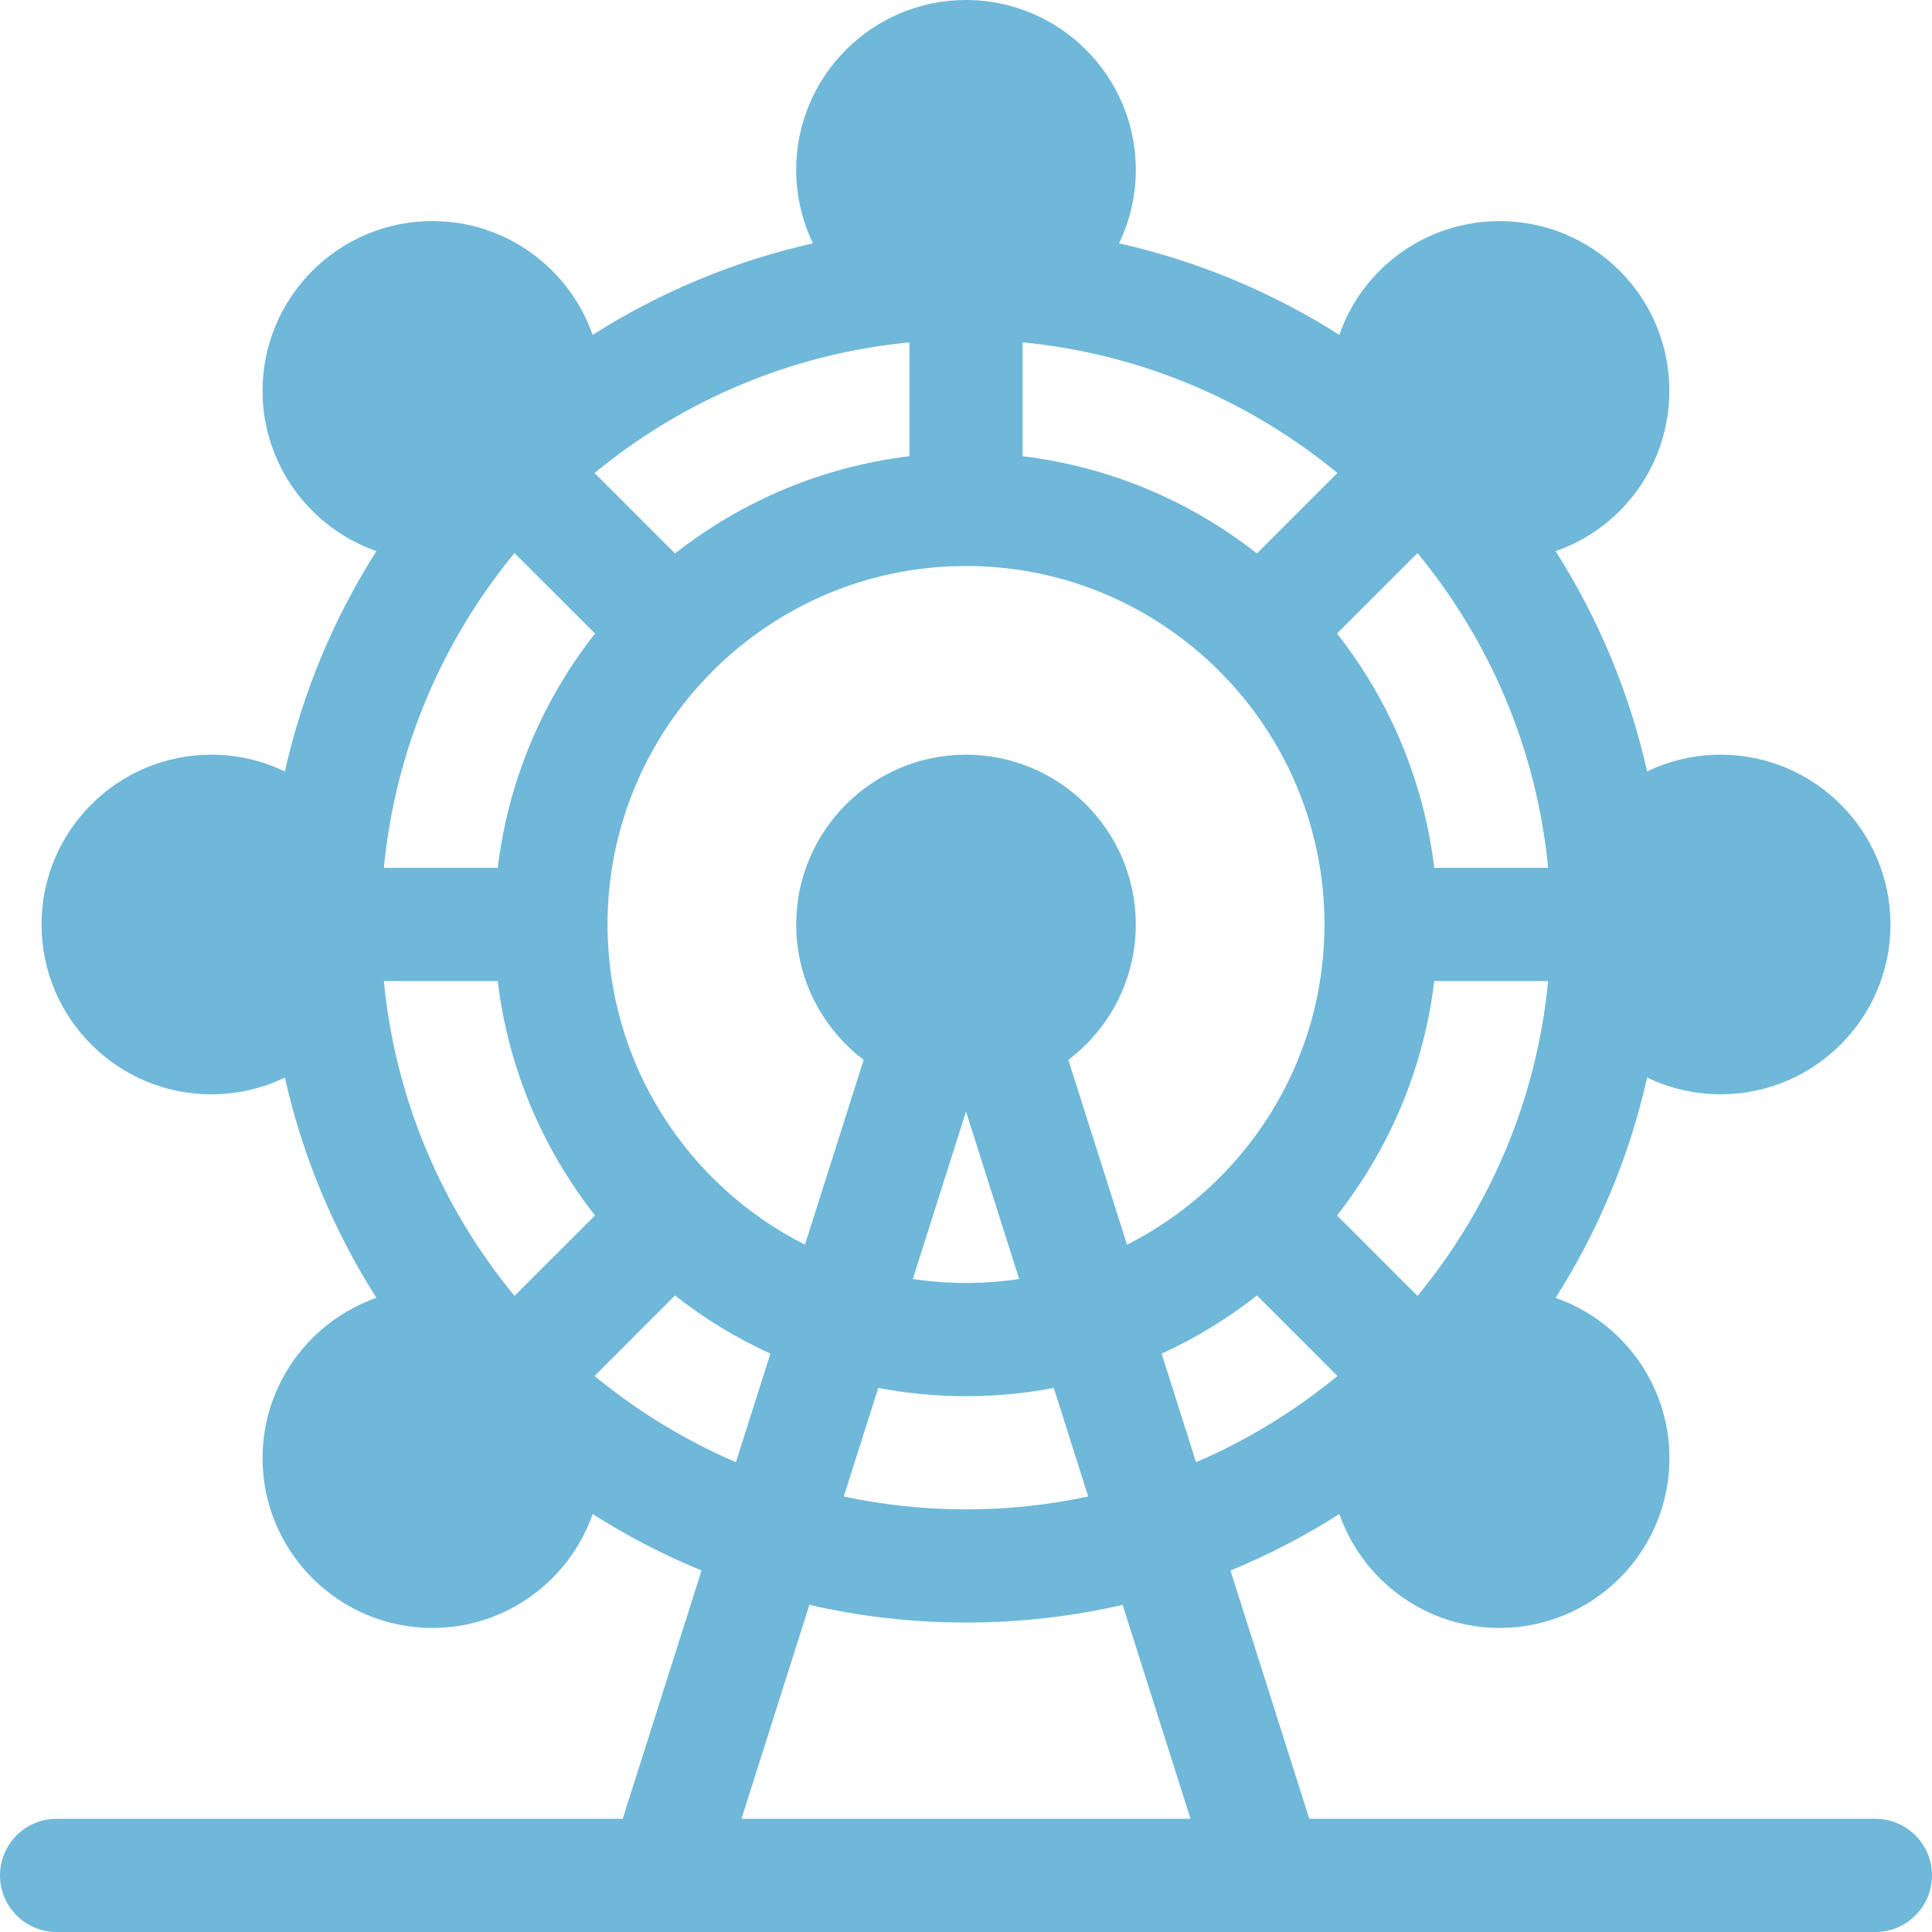 <svg width="48" height="48" viewBox="0 0 48 48" fill="none" xmlns="http://www.w3.org/2000/svg">
<path d="M46.594 45.188H32.529L30.571 39.019C31.517 38.63 32.421 38.159 33.276 37.616C33.851 39.262 35.419 40.446 37.258 40.446C39.584 40.446 41.477 38.553 41.477 36.227C41.477 34.388 40.294 32.821 38.648 32.245C39.701 30.589 40.48 28.743 40.923 26.771C41.476 27.038 42.096 27.187 42.75 27.187C45.076 27.187 46.969 25.295 46.969 22.969C46.969 20.642 45.076 18.75 42.75 18.75C42.096 18.75 41.476 18.899 40.923 19.166C40.48 17.195 39.701 15.349 38.649 13.693C39.231 13.491 39.777 13.158 40.241 12.694C41.886 11.049 41.886 8.372 40.241 6.727C38.596 5.082 35.92 5.083 34.275 6.727C33.811 7.191 33.478 7.738 33.276 8.32C31.62 7.268 29.774 6.488 27.802 6.046C28.069 5.493 28.219 4.873 28.219 4.219C28.219 1.893 26.326 0 24 0C21.674 0 19.781 1.893 19.781 4.219C19.781 4.873 19.931 5.493 20.198 6.046C18.226 6.489 16.38 7.268 14.724 8.32C14.148 6.675 12.581 5.492 10.742 5.492C8.416 5.492 6.523 7.384 6.523 9.711C6.523 11.55 7.707 13.117 9.352 13.693C8.299 15.349 7.52 17.195 7.077 19.167C6.524 18.9 5.904 18.75 5.25 18.75C2.924 18.75 1.031 20.642 1.031 22.969C1.031 25.295 2.924 27.188 5.25 27.188C5.904 27.188 6.524 27.038 7.077 26.771C7.52 28.743 8.299 30.589 9.352 32.245C7.707 32.821 6.523 34.388 6.523 36.227C6.523 38.553 8.416 40.446 10.742 40.446C12.581 40.446 14.149 39.262 14.725 37.616C15.579 38.159 16.483 38.63 17.429 39.019L15.471 45.188H1.406C0.63 45.188 0 45.817 0 46.594C0 47.37 0.63 48 1.406 48H46.594C47.37 48 48 47.37 48 46.594C48 45.817 47.37 45.188 46.594 45.188ZM35.217 32.197L33.218 30.198C34.51 28.553 35.372 26.555 35.634 24.375H38.463C38.178 27.328 37.006 30.026 35.217 32.197ZM35.217 13.741C37.006 15.912 38.178 18.609 38.463 21.562H35.634C35.372 19.383 34.51 17.385 33.218 15.74L35.217 13.741ZM25.406 8.506C28.359 8.791 31.057 9.963 33.228 11.752L31.229 13.751C29.584 12.459 27.586 11.597 25.406 11.335V8.506H25.406ZM32.906 22.969C32.906 26.442 30.908 29.456 28.001 30.924L26.543 26.332C27.56 25.561 28.219 24.341 28.219 22.969C28.219 20.642 26.326 18.75 24 18.75C21.674 18.75 19.781 20.642 19.781 22.969C19.781 24.341 20.44 25.561 21.457 26.332L19.999 30.924C17.092 29.456 15.094 26.442 15.094 22.969C15.094 18.058 19.089 14.062 24 14.062C28.911 14.062 32.906 18.058 32.906 22.969ZM25.321 31.777C24.89 31.841 24.449 31.875 24 31.875C23.551 31.875 23.11 31.841 22.679 31.777L24 27.616L25.321 31.777ZM24 34.688C24.745 34.688 25.473 34.617 26.18 34.483L27.036 37.18C26.056 37.389 25.041 37.5 24 37.5C22.959 37.5 21.944 37.389 20.964 37.18L21.82 34.483C22.527 34.617 23.255 34.688 24 34.688ZM22.594 8.506V11.335C20.414 11.597 18.416 12.459 16.771 13.751L14.772 11.752C16.943 9.963 19.641 8.791 22.594 8.506ZM12.783 13.741L14.783 15.74C13.49 17.385 12.628 19.383 12.366 21.562H9.537C9.822 18.609 10.994 15.912 12.783 13.741ZM12.783 32.197C10.994 30.026 9.822 27.328 9.537 24.375H12.366C12.628 26.555 13.49 28.553 14.783 30.198L12.783 32.197ZM14.772 34.186L16.771 32.186C17.497 32.757 18.291 33.243 19.14 33.631L18.284 36.328C17.009 35.78 15.828 35.056 14.772 34.186ZM18.422 45.188L20.109 39.872C21.36 40.16 22.663 40.312 24 40.312C25.337 40.312 26.64 40.16 27.891 39.872L29.578 45.188H18.422ZM28.86 33.631C29.709 33.243 30.503 32.757 31.229 32.186L33.228 34.186C32.172 35.056 30.991 35.78 29.716 36.328L28.86 33.631Z" fill="#6FB8D9"/>
</svg>
